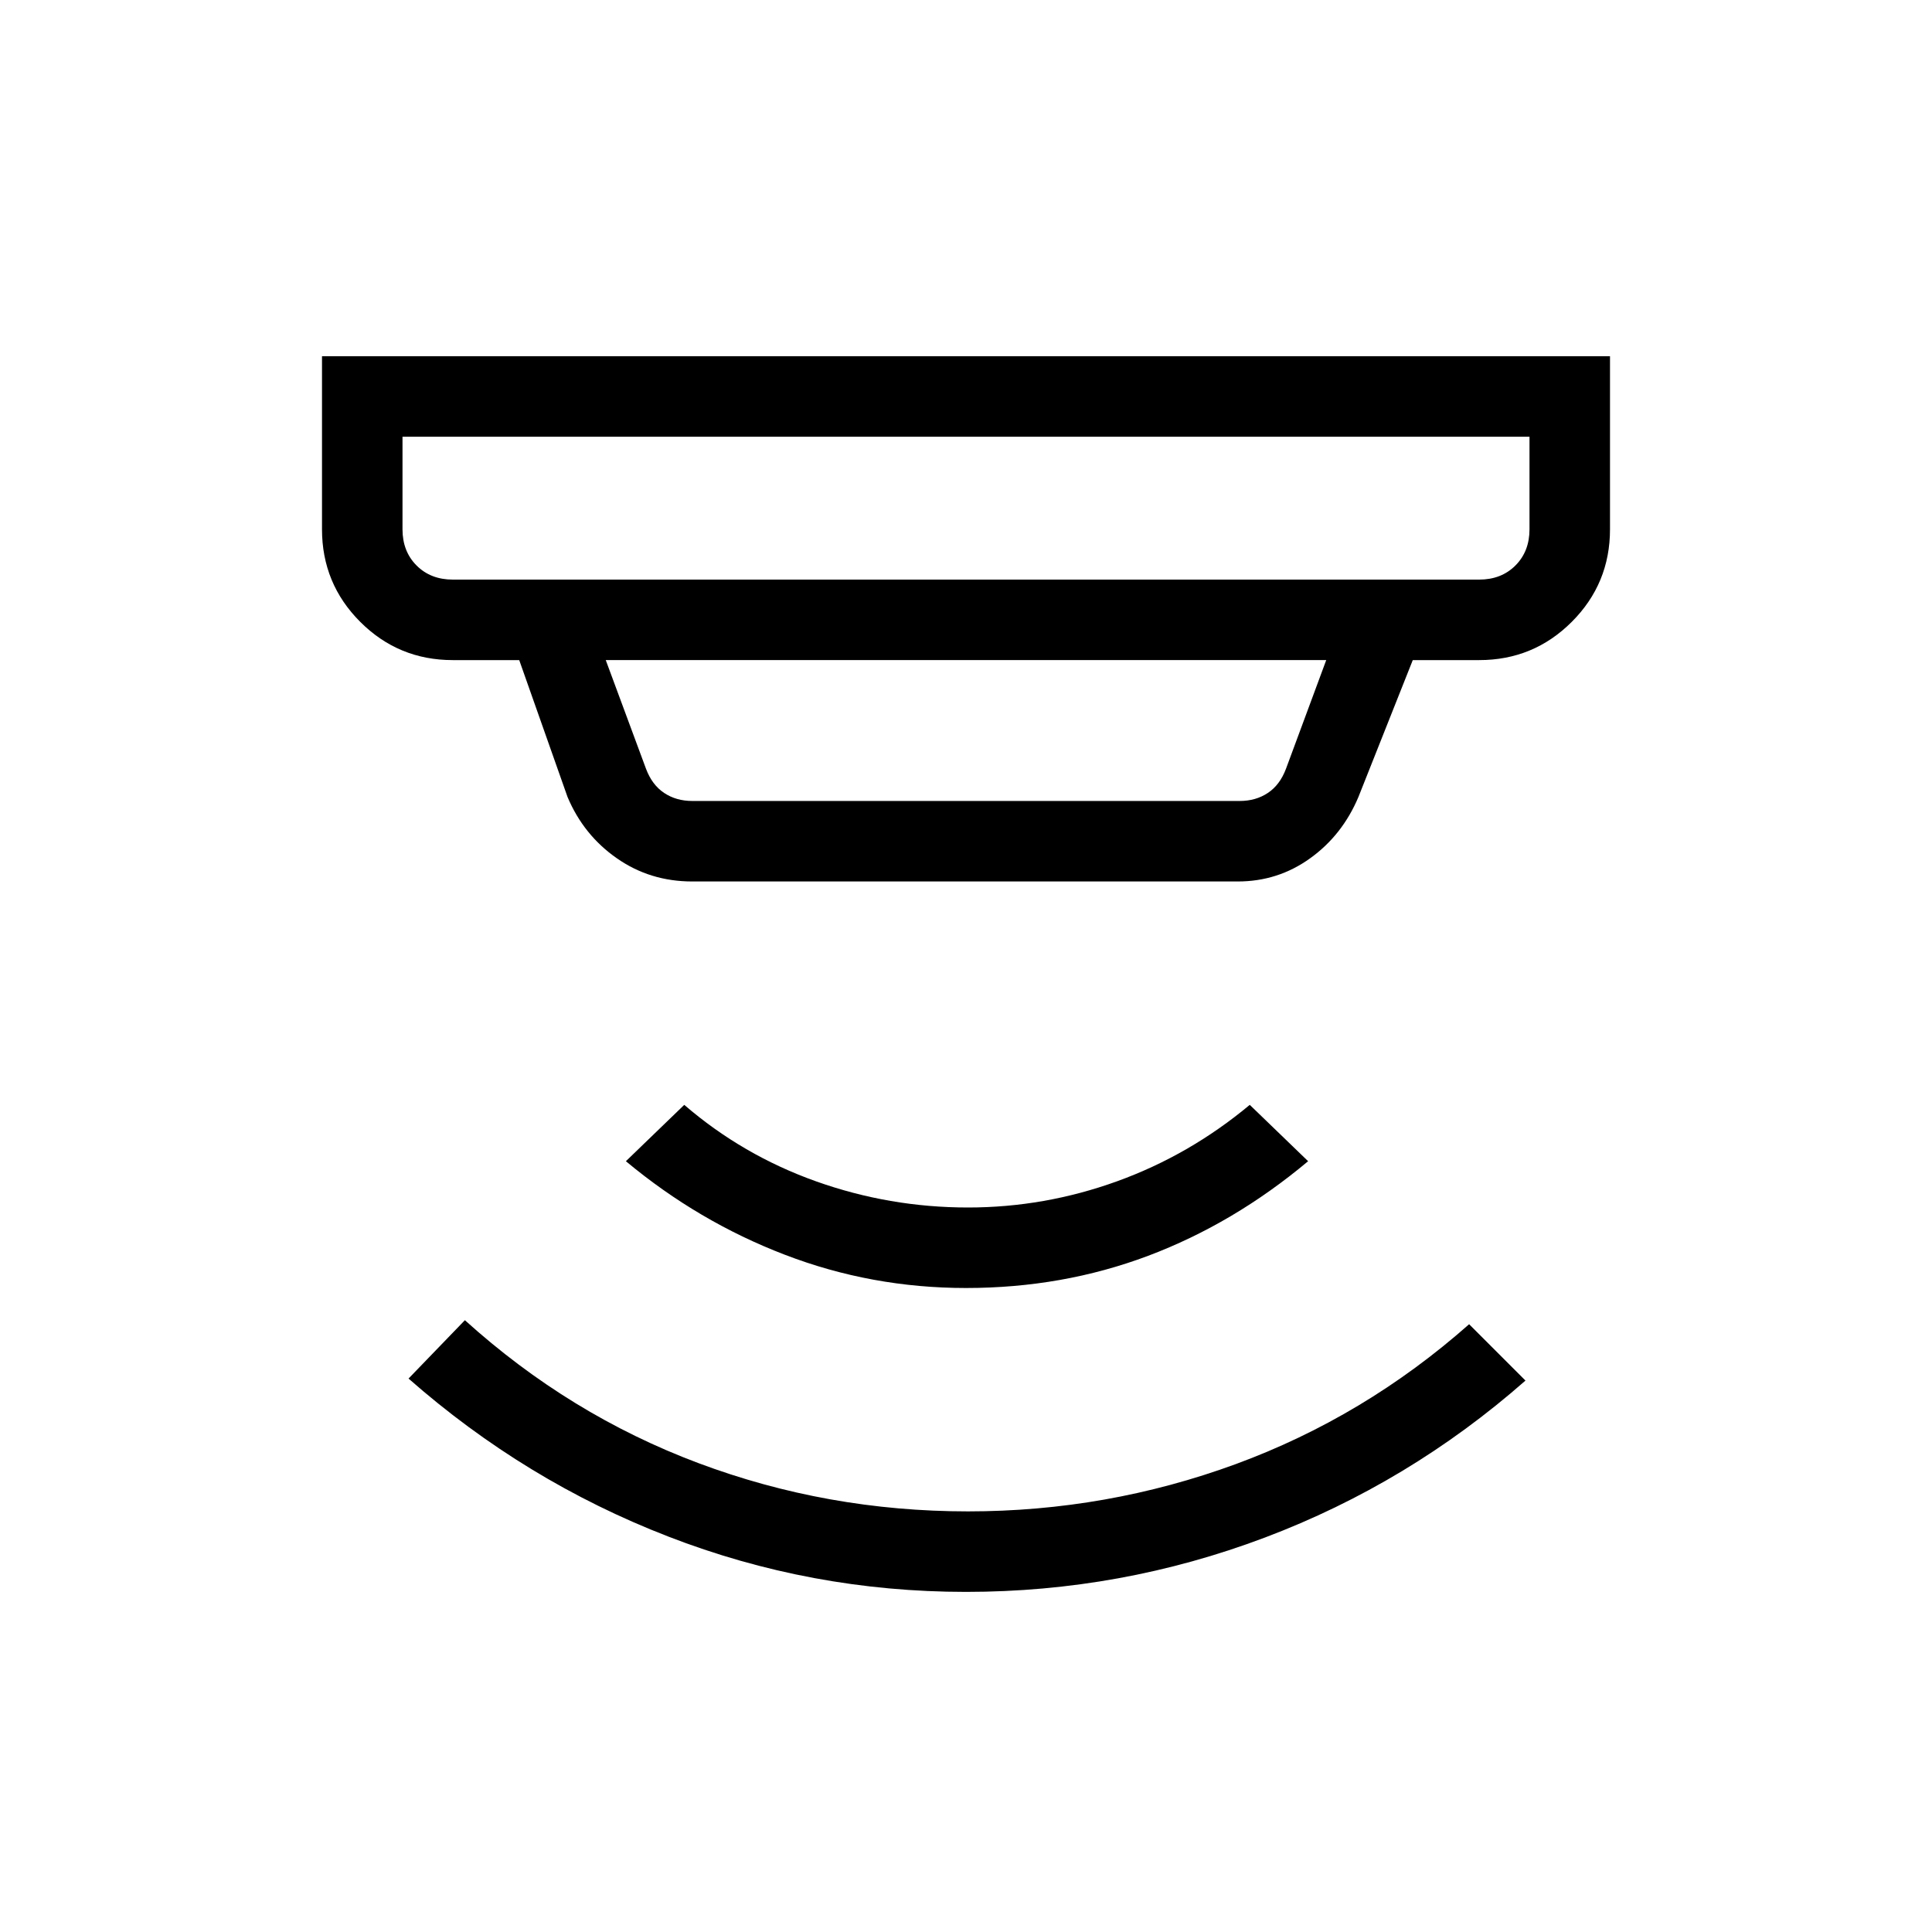 <svg xmlns="http://www.w3.org/2000/svg" height="24" width="24"><path d="M12 19.775q-1.925 0-3.7-.688-1.775-.687-3.225-1.962l.7-.725q1.3 1.175 2.9 1.775 1.6.6 3.35.6 1.725 0 3.325-.587 1.6-.588 2.9-1.738l.7.7q-1.45 1.275-3.237 1.95-1.788.675-3.713.675ZM12 16q-1.175 0-2.25-.413-1.075-.412-1.975-1.162l.725-.7q.725.625 1.637.95.913.325 1.888.325.95 0 1.85-.325.9-.325 1.65-.95l.725.7q-.925.775-1.987 1.175Q13.2 16 12 16ZM5.625 7.2h12.75q.275 0 .45-.175t.175-.45v-1.15H5v1.15q0 .275.175.45t.45.175ZM8.6 9.95h6.8q.2 0 .35-.1.15-.1.225-.3l.5-1.35h-8.95l.5 1.35q.075.2.225.3.15.1.35.1Zm0 1q-.525 0-.937-.288-.413-.287-.613-.762l-.6-1.7h-.825q-.675 0-1.15-.475Q4 7.25 4 6.575v-2.15h16v2.15q0 .675-.475 1.15-.475.475-1.15.475h-.825l-.675 1.7q-.2.475-.6.762-.4.288-.9.288ZM5 7.2V5.425 7.2Z"/></svg>